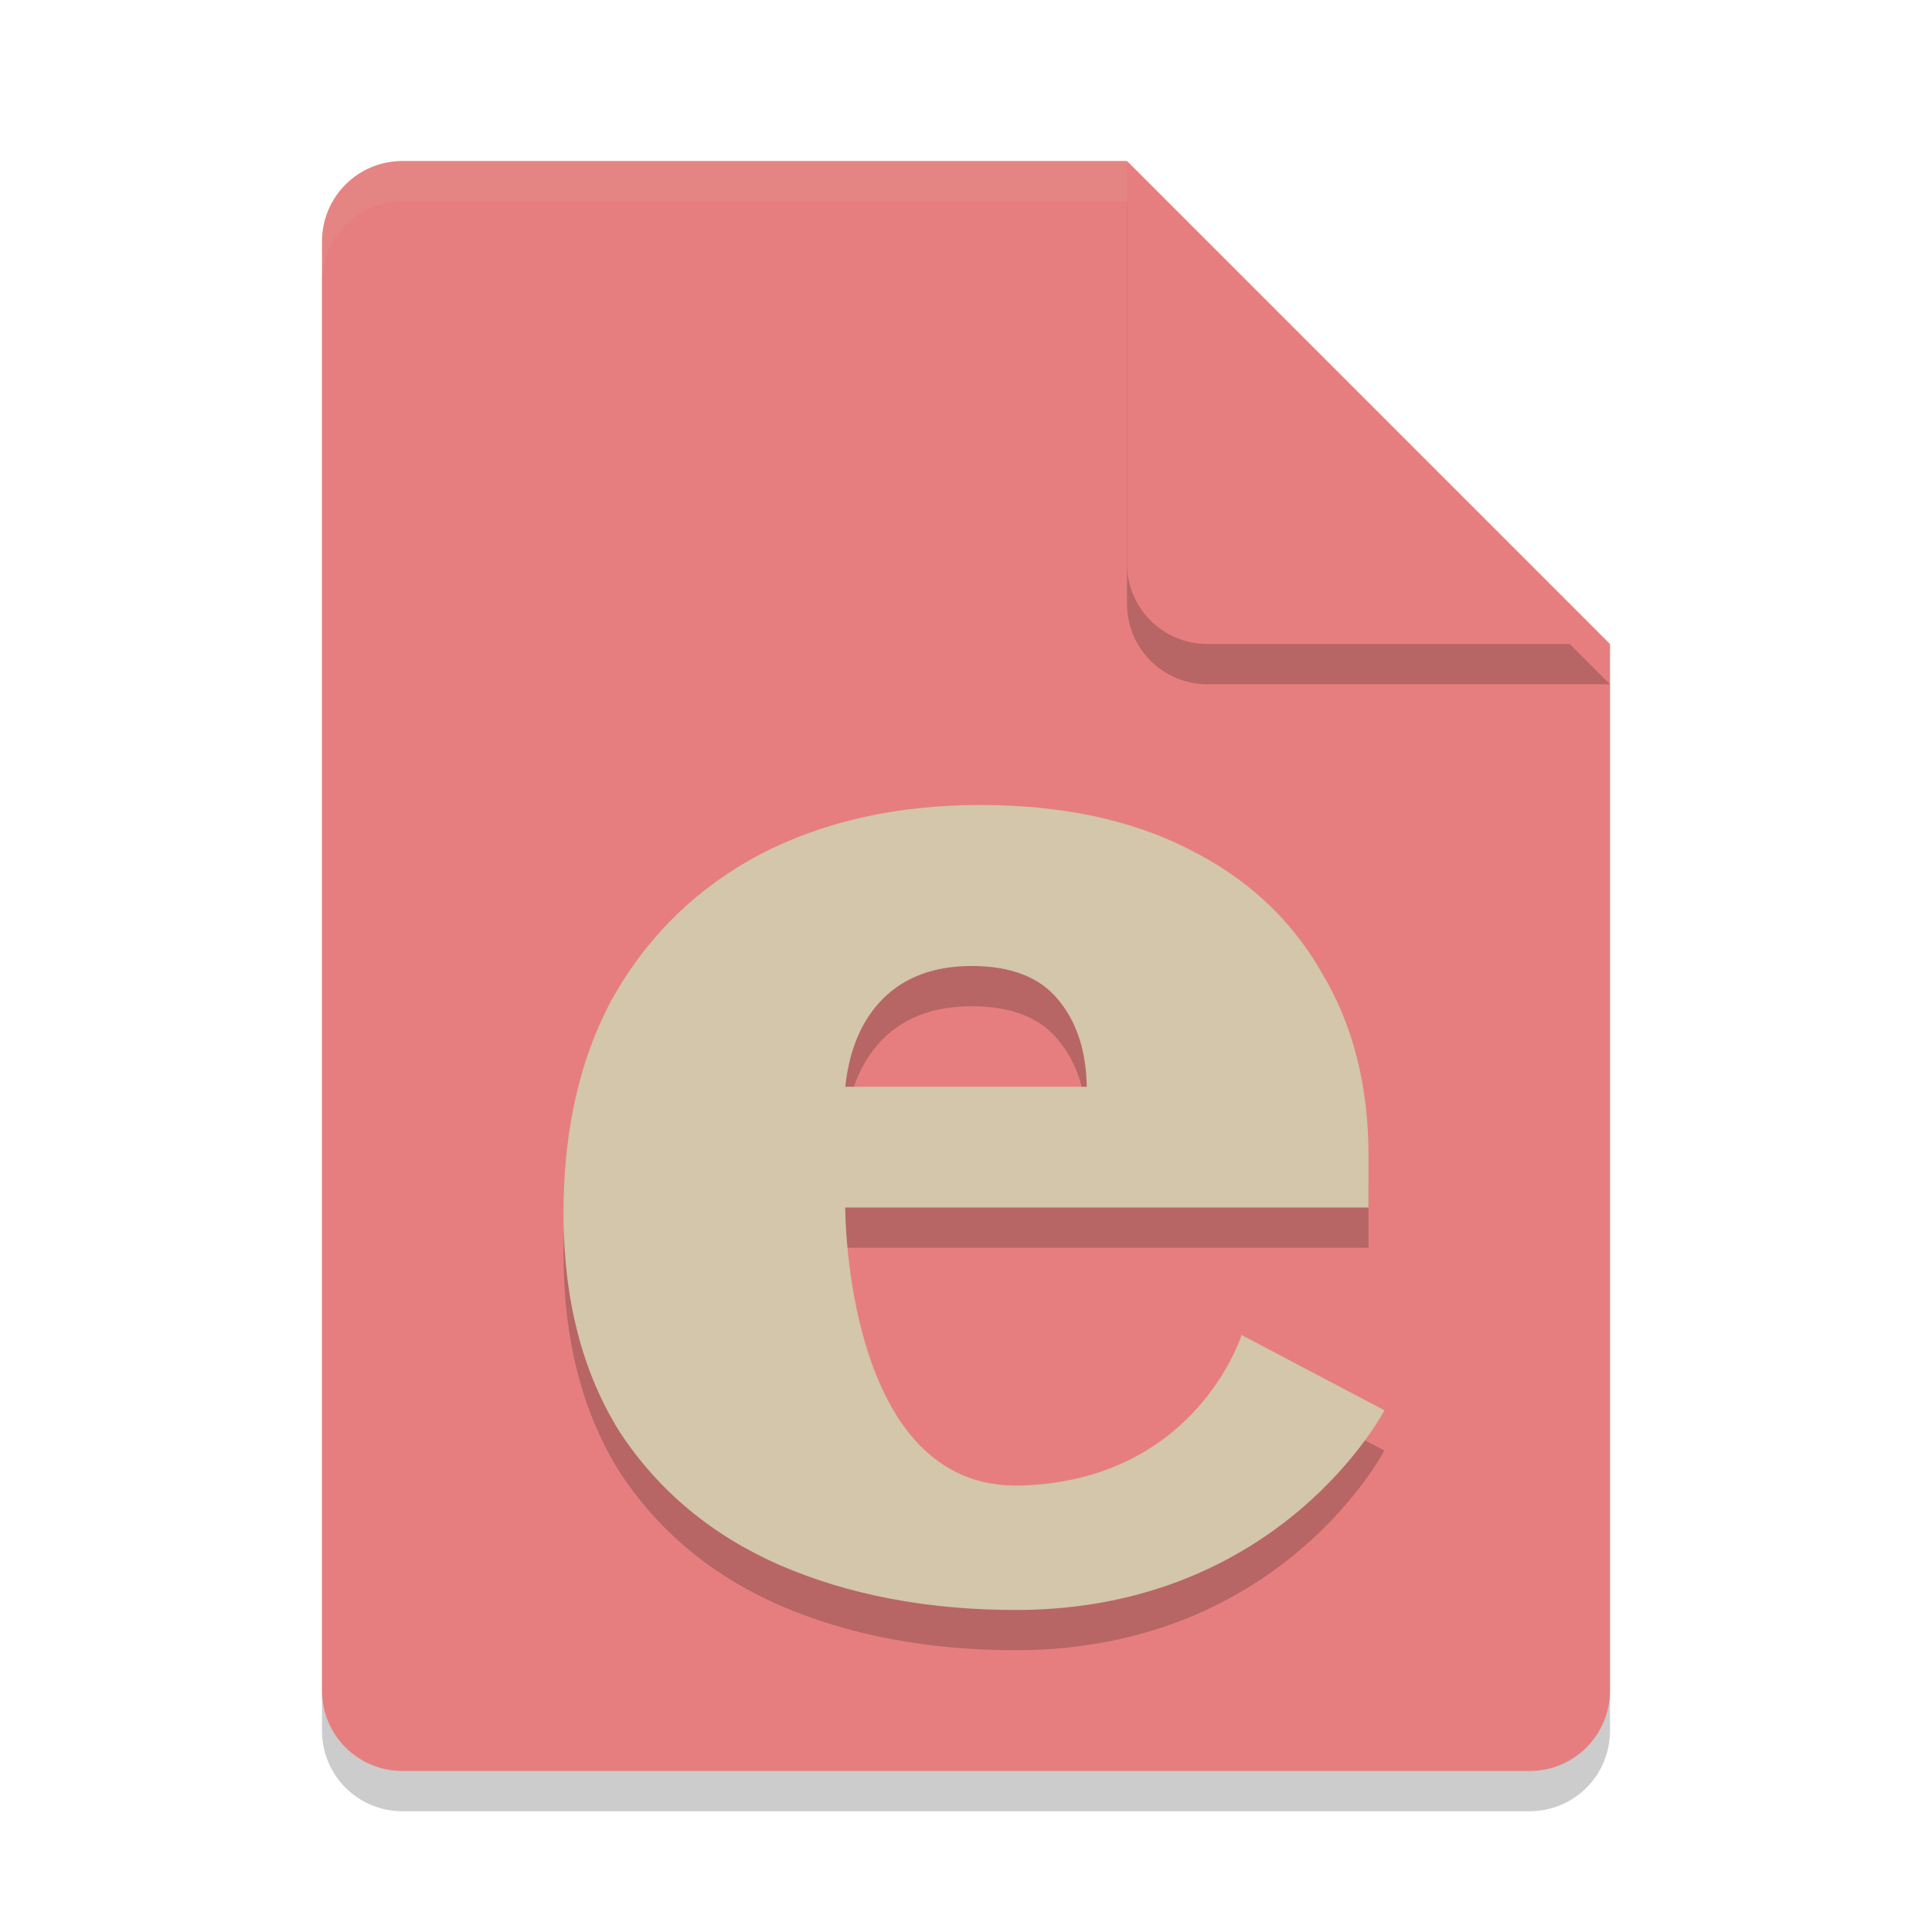 <svg xmlns="http://www.w3.org/2000/svg" width="24" height="24" version="1.1">
 <path style="opacity:0.2" d="m 5,2.5 c -0.554,0 -1,0.446 -1,1 v 18 c 0,0.554 0.446,1 1,1 h 14 c 0.554,0 1,-0.446 1,-1 v -13 l -6,-6 z"/>
 <path style="fill:#e67e80" d="M 5,2 C 4.446,2 4,2.446 4,3 v 18 c 0,0.554 0.446,1 1,1 h 14 c 0.554,0 1,-0.446 1,-1 V 8 L 15,7 14,2 Z"/>
 <path style="opacity:0.2" d="m 20,8.5 -6,-6 v 5 c 0,0.554 0.446,1 1,1 z"/>
 <path style="fill:#e67e80" d="M 20,8 14,2 v 5 c 0,0.554 0.446,1 1,1 z"/>
 <path style="opacity:0.1;fill:#d3c6aa" d="M 5,2 C 4.446,2 4,2.446 4,3 v 0.5 c 0,-0.554 0.446,-1 1,-1 h 9 V 2 Z"/>
 <path style="opacity:0.2" d="m 12.175,10.5 c -1.033,0 -1.943,0.204 -2.729,0.611 -0.771,0.408 -1.376,0.99 -1.812,1.745 C 7.211,13.612 7,14.517 7,15.572 c 0,1.067 0.232,1.972 0.698,2.716 0.48,0.731 1.143,1.283 1.987,1.654 0.859,0.372 1.841,0.558 2.947,0.558 3.286,-0.009 4.565,-2.481 4.565,-2.481 l -1.775,-0.935 c 0,0 -0.56,1.808 -2.747,1.87 C 10.488,19.016 10.5,15.5 10.5,15.5 H 17 V 14.853 C 17,13.977 16.803,13.216 16.41,12.568 16.032,11.909 15.479,11.4 14.751,11.04 14.038,10.68 13.179,10.5 12.175,10.5 Z m -0.104,2 c 0.491,0 0.85,0.141 1.077,0.422 C 13.376,13.196 13.493,13.556 13.5,14 h -3 c 0.051,-0.471 0.209,-0.836 0.473,-1.098 C 11.244,12.634 11.61,12.5 12.071,12.5 Z"/>
 <path style="fill:#d3c6aa" d="m 12.175,10 c -1.033,0 -1.943,0.204 -2.729,0.611 -0.771,0.408 -1.376,0.99 -1.812,1.745 C 7.211,13.112 7,14.017 7,15.072 c 0,1.067 0.232,1.972 0.698,2.716 0.48,0.731 1.143,1.283 1.987,1.654 C 10.544,19.814 11.527,20 12.633,20 c 3.286,-0.009 4.565,-2.481 4.565,-2.481 l -1.775,-0.935 c 0,0 -0.56,1.808 -2.747,1.87 C 10.488,18.516 10.5,15 10.5,15 H 17 V 14.353 C 17,13.477 16.803,12.716 16.41,12.068 16.032,11.409 15.479,10.9 14.751,10.54 14.038,10.18 13.179,10 12.175,10 Z m -0.104,2 c 0.491,0 0.85,0.141 1.077,0.422 C 13.376,12.696 13.493,13.056 13.5,13.5 h -3 c 0.051,-0.471 0.209,-0.836 0.473,-1.098 C 11.244,12.134 11.61,12 12.071,12 Z"/>
</svg>
